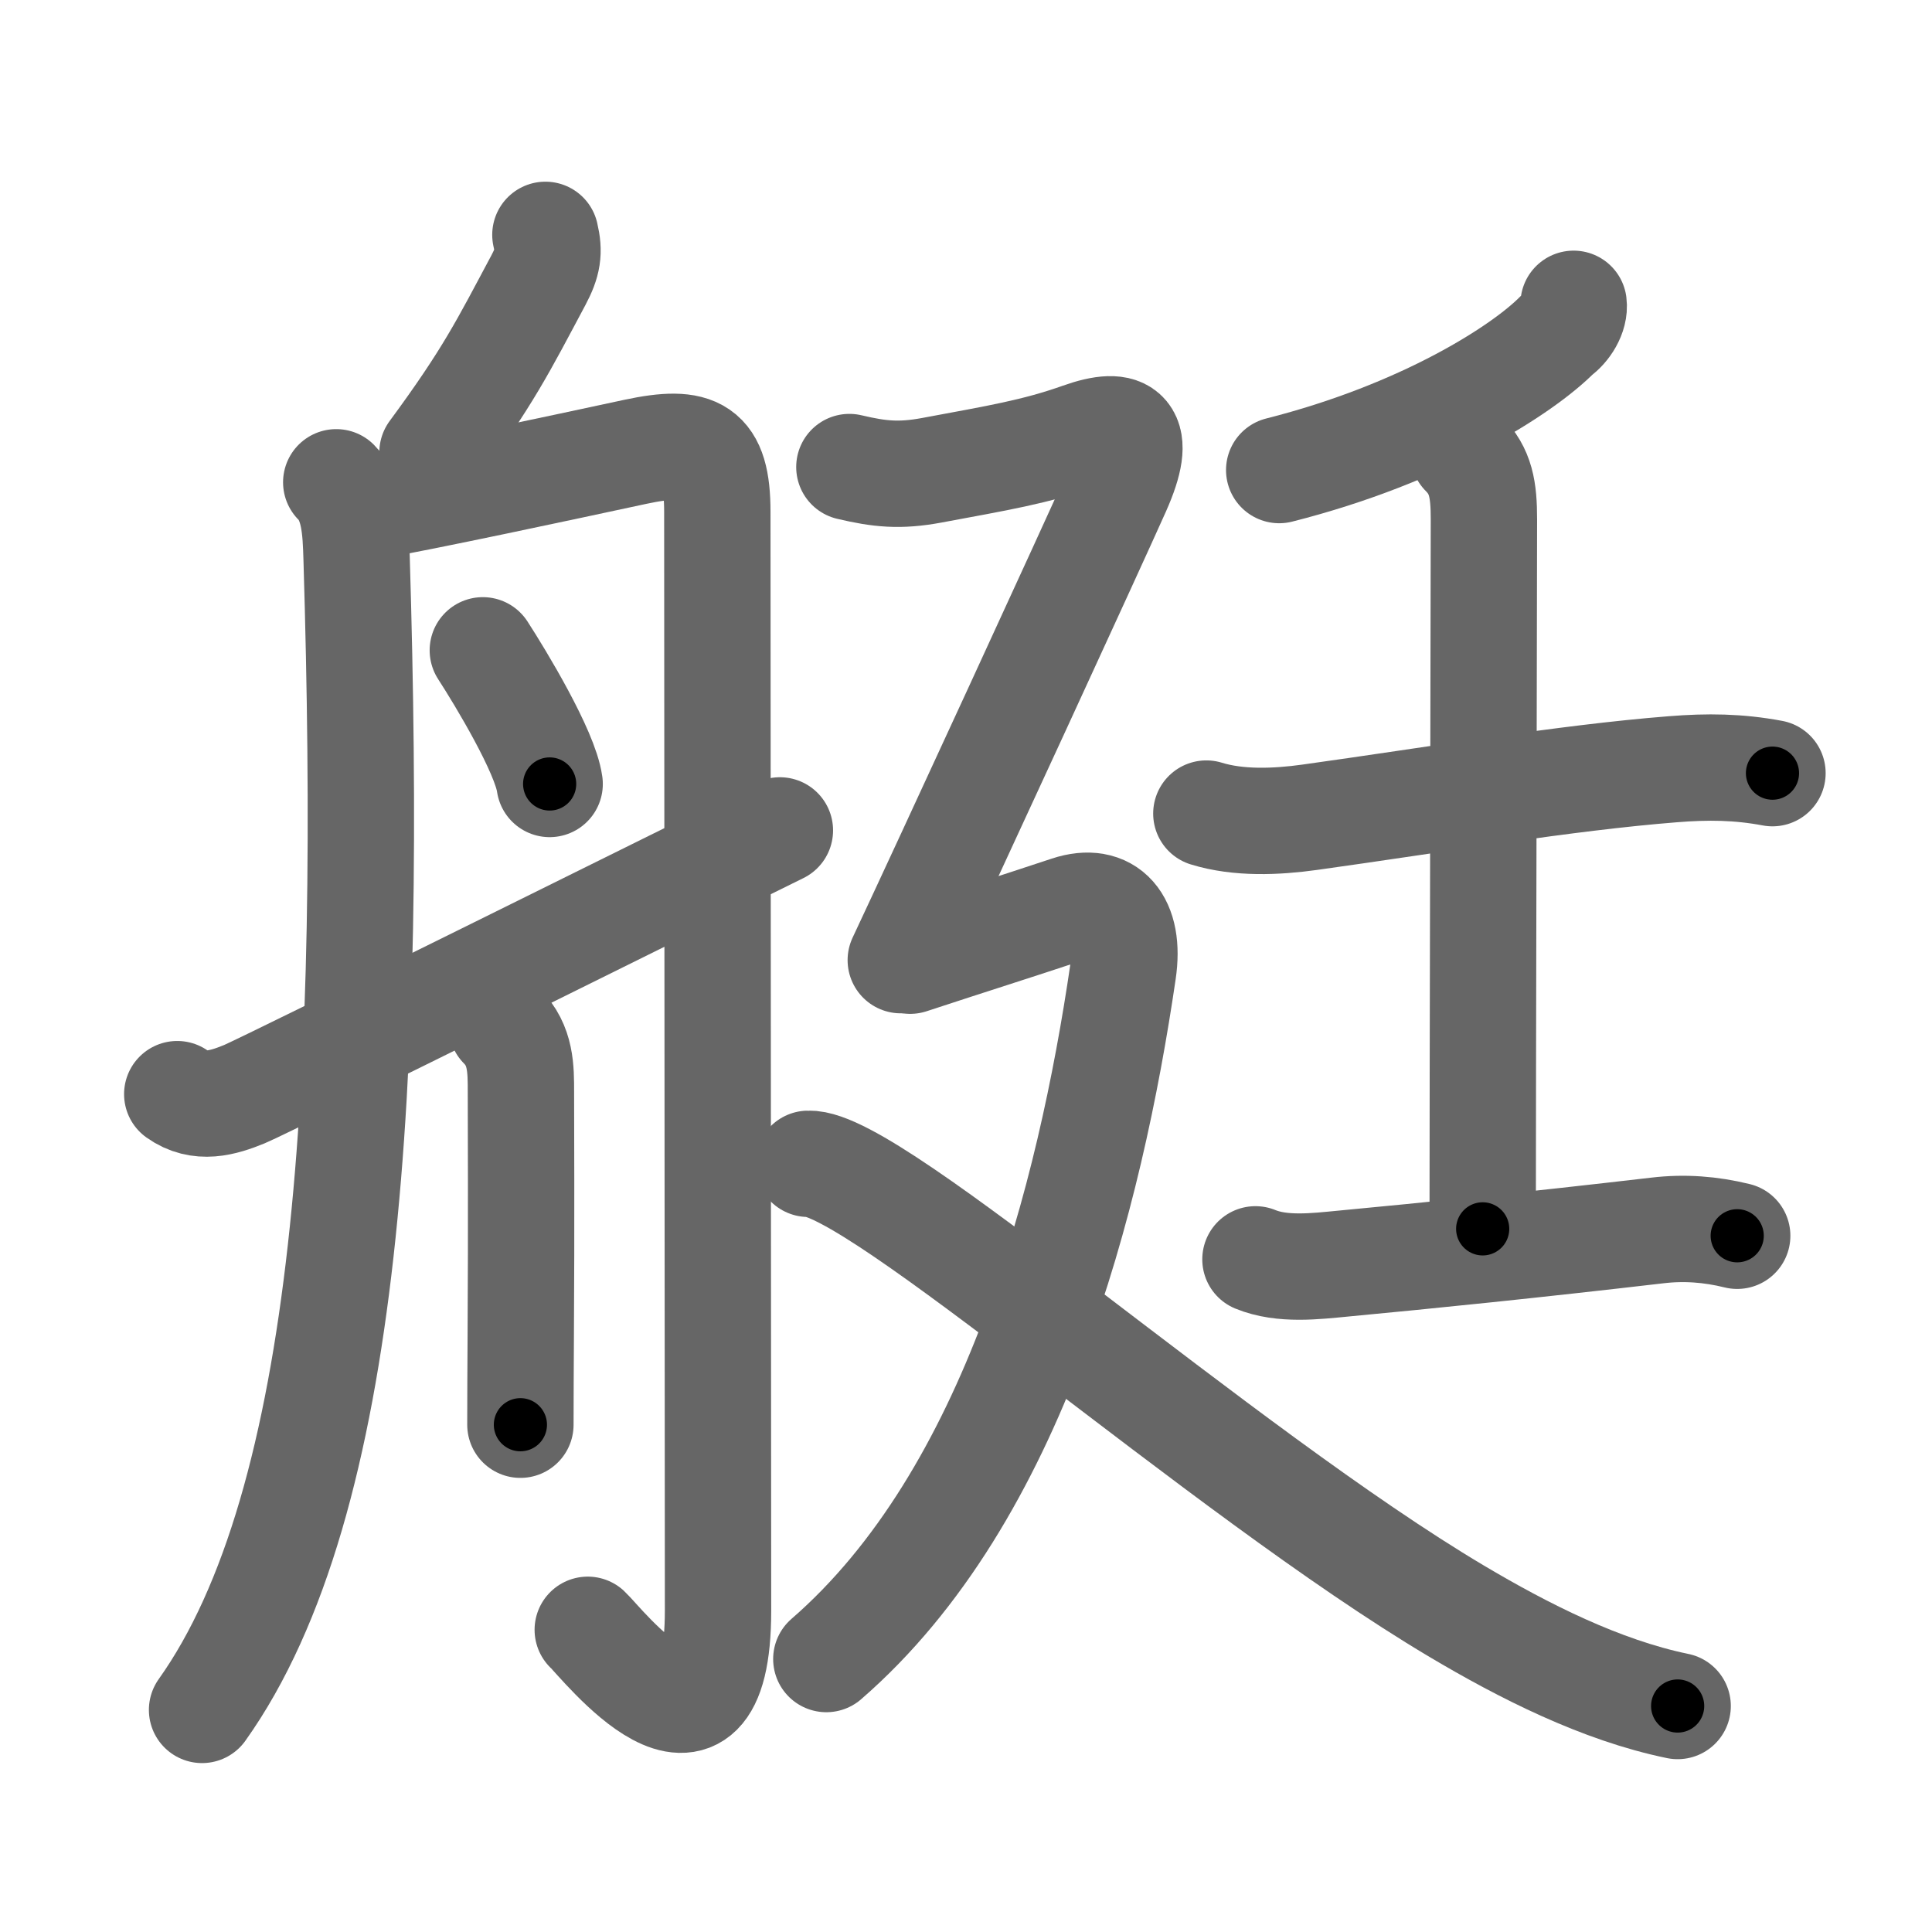 <svg xmlns="http://www.w3.org/2000/svg" width="109" height="109" viewBox="0 0 109 109" id="8247"><g fill="none" stroke="#666" stroke-width="6" stroke-linecap="round" stroke-linejoin="round"><g><g><path d="M30.77,13.25c0.23,0.97,0.14,1.55-0.39,2.55c-1.97,3.69-2.83,5.46-5.98,9.73" /><path d="M18.97,27.21c1.04,1.04,1.1,2.66,1.15,4.32C21,60.75,19.75,84.75,11.4,96.47" /><path d="M20.66,28.62c3.37-0.59,11.05-2.24,15.19-3.13c3.47-0.74,4.62-0.15,4.62,3.38c0,2.33,0.04,58.68,0.04,62c0,10.26-6.63,1.74-7.35,1.08" /><path d="M27.24,36.69c1.01,1.56,3.52,5.72,3.77,7.54" /><path d="M28.31,57.89c1.09,1.09,1.08,2.41,1.08,3.74c0,1.02,0.03,7.68-0.01,13.74c-0.01,1.83-0.02,3.56-0.02,5.01" /><path d="M10,61.73c1.25,0.89,2.57,0.5,3.79,0C15.01,61.23,40.62,48.5,44,46.85" /></g><g p4:phon="廷" xmlns:p4="http://kanjivg.tagaini.net"><g><g><path d="M88.78,17.14c0.08,0.62-0.39,1.37-0.91,1.73c-1.96,1.99-7.56,5.59-15.7,7.65" /></g><g><path d="M68.06,45.9c1.81,0.56,3.95,0.47,5.82,0.21c7.12-0.99,14.42-2.23,20.49-2.71c1.98-0.16,3.71-0.14,5.63,0.22" /><path d="M82.57,25.59c0.98,0.98,1.15,2.03,1.15,3.71c0,4.2-0.07,32.2-0.07,40.03" /><path d="M70.83,71.05c1.51,0.62,3.39,0.39,4.95,0.24c4.88-0.46,10.6-1.04,17.73-1.87c1.52-0.18,3-0.07,4.5,0.3" /></g></g><g><path d="M47.92,26.35c1.7,0.4,2.83,0.52,4.66,0.18c3.69-0.69,5.82-1.03,8.38-1.94s3.54-0.23,2.08,3.05c-1.34,3.01-9.66,21.09-12.22,26.53" /><path d="M51.35,54.2C55,53,57,52.38,60.28,51.29c2.21-0.73,3.5,0.69,3.08,3.52C61.5,67.5,57.25,84.38,46.62,93.6" /><path d="M45.6,65.66c3.68-0.17,23.25,17.32,36.58,25.24c3.77,2.24,8.14,4.46,12.47,5.35" /></g></g></g></g><g fill="none" stroke="#000" stroke-width="3" stroke-linecap="round" stroke-linejoin="round"><path d="M30.77,13.25c0.23,0.97,0.14,1.55-0.39,2.55c-1.97,3.69-2.83,5.46-5.98,9.73" stroke-dasharray="14.092" stroke-dashoffset="14.092"><animate attributeName="stroke-dashoffset" values="14.092;14.092;0" dur="0.141s" fill="freeze" begin="0s;8247.click" /></path><path d="M18.97,27.21c1.04,1.04,1.1,2.66,1.15,4.32C21,60.75,19.75,84.75,11.4,96.47" stroke-dasharray="70.991" stroke-dashoffset="70.991"><animate attributeName="stroke-dashoffset" values="70.991" fill="freeze" begin="8247.click" /><animate attributeName="stroke-dashoffset" values="70.991;70.991;0" keyTimes="0;0.209;1" dur="0.675s" fill="freeze" begin="0s;8247.click" /></path><path d="M20.66,28.62c3.37-0.59,11.05-2.24,15.19-3.13c3.47-0.74,4.62-0.15,4.62,3.38c0,2.33,0.04,58.68,0.04,62c0,10.26-6.63,1.74-7.35,1.08" stroke-dasharray="97.473" stroke-dashoffset="97.473"><animate attributeName="stroke-dashoffset" values="97.473" fill="freeze" begin="8247.click" /><animate attributeName="stroke-dashoffset" values="97.473;97.473;0" keyTimes="0;0.479;1" dur="1.408s" fill="freeze" begin="0s;8247.click" /></path><path d="M27.24,36.69c1.01,1.56,3.52,5.72,3.77,7.54" stroke-dasharray="8.47" stroke-dashoffset="8.47"><animate attributeName="stroke-dashoffset" values="8.47" fill="freeze" begin="8247.click" /><animate attributeName="stroke-dashoffset" values="8.47;8.47;0" keyTimes="0;0.943;1" dur="1.493s" fill="freeze" begin="0s;8247.click" /></path><path d="M28.31,57.89c1.09,1.09,1.08,2.41,1.08,3.74c0,1.02,0.03,7.68-0.01,13.74c-0.01,1.83-0.02,3.56-0.02,5.01" stroke-dasharray="22.766" stroke-dashoffset="22.766"><animate attributeName="stroke-dashoffset" values="22.766" fill="freeze" begin="8247.click" /><animate attributeName="stroke-dashoffset" values="22.766;22.766;0" keyTimes="0;0.868;1" dur="1.721s" fill="freeze" begin="0s;8247.click" /></path><path d="M10,61.73c1.25,0.89,2.57,0.5,3.79,0C15.01,61.23,40.62,48.5,44,46.85" stroke-dasharray="37.659" stroke-dashoffset="37.659"><animate attributeName="stroke-dashoffset" values="37.659" fill="freeze" begin="8247.click" /><animate attributeName="stroke-dashoffset" values="37.659;37.659;0" keyTimes="0;0.82;1" dur="2.098s" fill="freeze" begin="0s;8247.click" /></path><path d="M88.78,17.14c0.08,0.62-0.39,1.37-0.91,1.73c-1.96,1.99-7.56,5.59-15.7,7.65" stroke-dasharray="19.672" stroke-dashoffset="19.672"><animate attributeName="stroke-dashoffset" values="19.672" fill="freeze" begin="8247.click" /><animate attributeName="stroke-dashoffset" values="19.672;19.672;0" keyTimes="0;0.914;1" dur="2.295s" fill="freeze" begin="0s;8247.click" /></path><path d="M68.06,45.9c1.81,0.56,3.95,0.47,5.82,0.21c7.12-0.99,14.42-2.23,20.49-2.71c1.98-0.16,3.71-0.14,5.63,0.22" stroke-dasharray="32.194" stroke-dashoffset="32.194"><animate attributeName="stroke-dashoffset" values="32.194" fill="freeze" begin="8247.click" /><animate attributeName="stroke-dashoffset" values="32.194;32.194;0" keyTimes="0;0.877;1" dur="2.617s" fill="freeze" begin="0s;8247.click" /></path><path d="M82.57,25.59c0.98,0.98,1.15,2.03,1.15,3.71c0,4.2-0.07,32.2-0.07,40.03" stroke-dasharray="44.038" stroke-dashoffset="44.038"><animate attributeName="stroke-dashoffset" values="44.038" fill="freeze" begin="8247.click" /><animate attributeName="stroke-dashoffset" values="44.038;44.038;0" keyTimes="0;0.856;1" dur="3.057s" fill="freeze" begin="0s;8247.click" /></path><path d="M70.83,71.05c1.51,0.62,3.39,0.39,4.95,0.24c4.88-0.46,10.6-1.04,17.73-1.87c1.52-0.18,3-0.07,4.5,0.3" stroke-dasharray="27.371" stroke-dashoffset="27.371"><animate attributeName="stroke-dashoffset" values="27.371" fill="freeze" begin="8247.click" /><animate attributeName="stroke-dashoffset" values="27.371;27.371;0" keyTimes="0;0.918;1" dur="3.331s" fill="freeze" begin="0s;8247.click" /></path><path d="M47.92,26.35c1.7,0.4,2.83,0.52,4.66,0.18c3.69-0.69,5.82-1.03,8.38-1.94s3.54-0.23,2.08,3.05c-1.34,3.01-9.66,21.09-12.22,26.53" stroke-dasharray="48.467" stroke-dashoffset="48.467"><animate attributeName="stroke-dashoffset" values="48.467" fill="freeze" begin="8247.click" /><animate attributeName="stroke-dashoffset" values="48.467;48.467;0" keyTimes="0;0.873;1" dur="3.816s" fill="freeze" begin="0s;8247.click" /></path><path d="M51.35,54.2C55,53,57,52.38,60.28,51.29c2.21-0.73,3.5,0.69,3.08,3.52C61.5,67.5,57.25,84.38,46.62,93.6" stroke-dasharray="58.452" stroke-dashoffset="58.452"><animate attributeName="stroke-dashoffset" values="58.452" fill="freeze" begin="8247.click" /><animate attributeName="stroke-dashoffset" values="58.452;58.452;0" keyTimes="0;0.867;1" dur="4.401s" fill="freeze" begin="0s;8247.click" /></path><path d="M45.6,65.66c3.68-0.17,23.25,17.32,36.58,25.24c3.77,2.24,8.14,4.46,12.47,5.35" stroke-dasharray="58.208" stroke-dashoffset="58.208"><animate attributeName="stroke-dashoffset" values="58.208" fill="freeze" begin="8247.click" /><animate attributeName="stroke-dashoffset" values="58.208;58.208;0" keyTimes="0;0.883;1" dur="4.983s" fill="freeze" begin="0s;8247.click" /></path></g></svg>